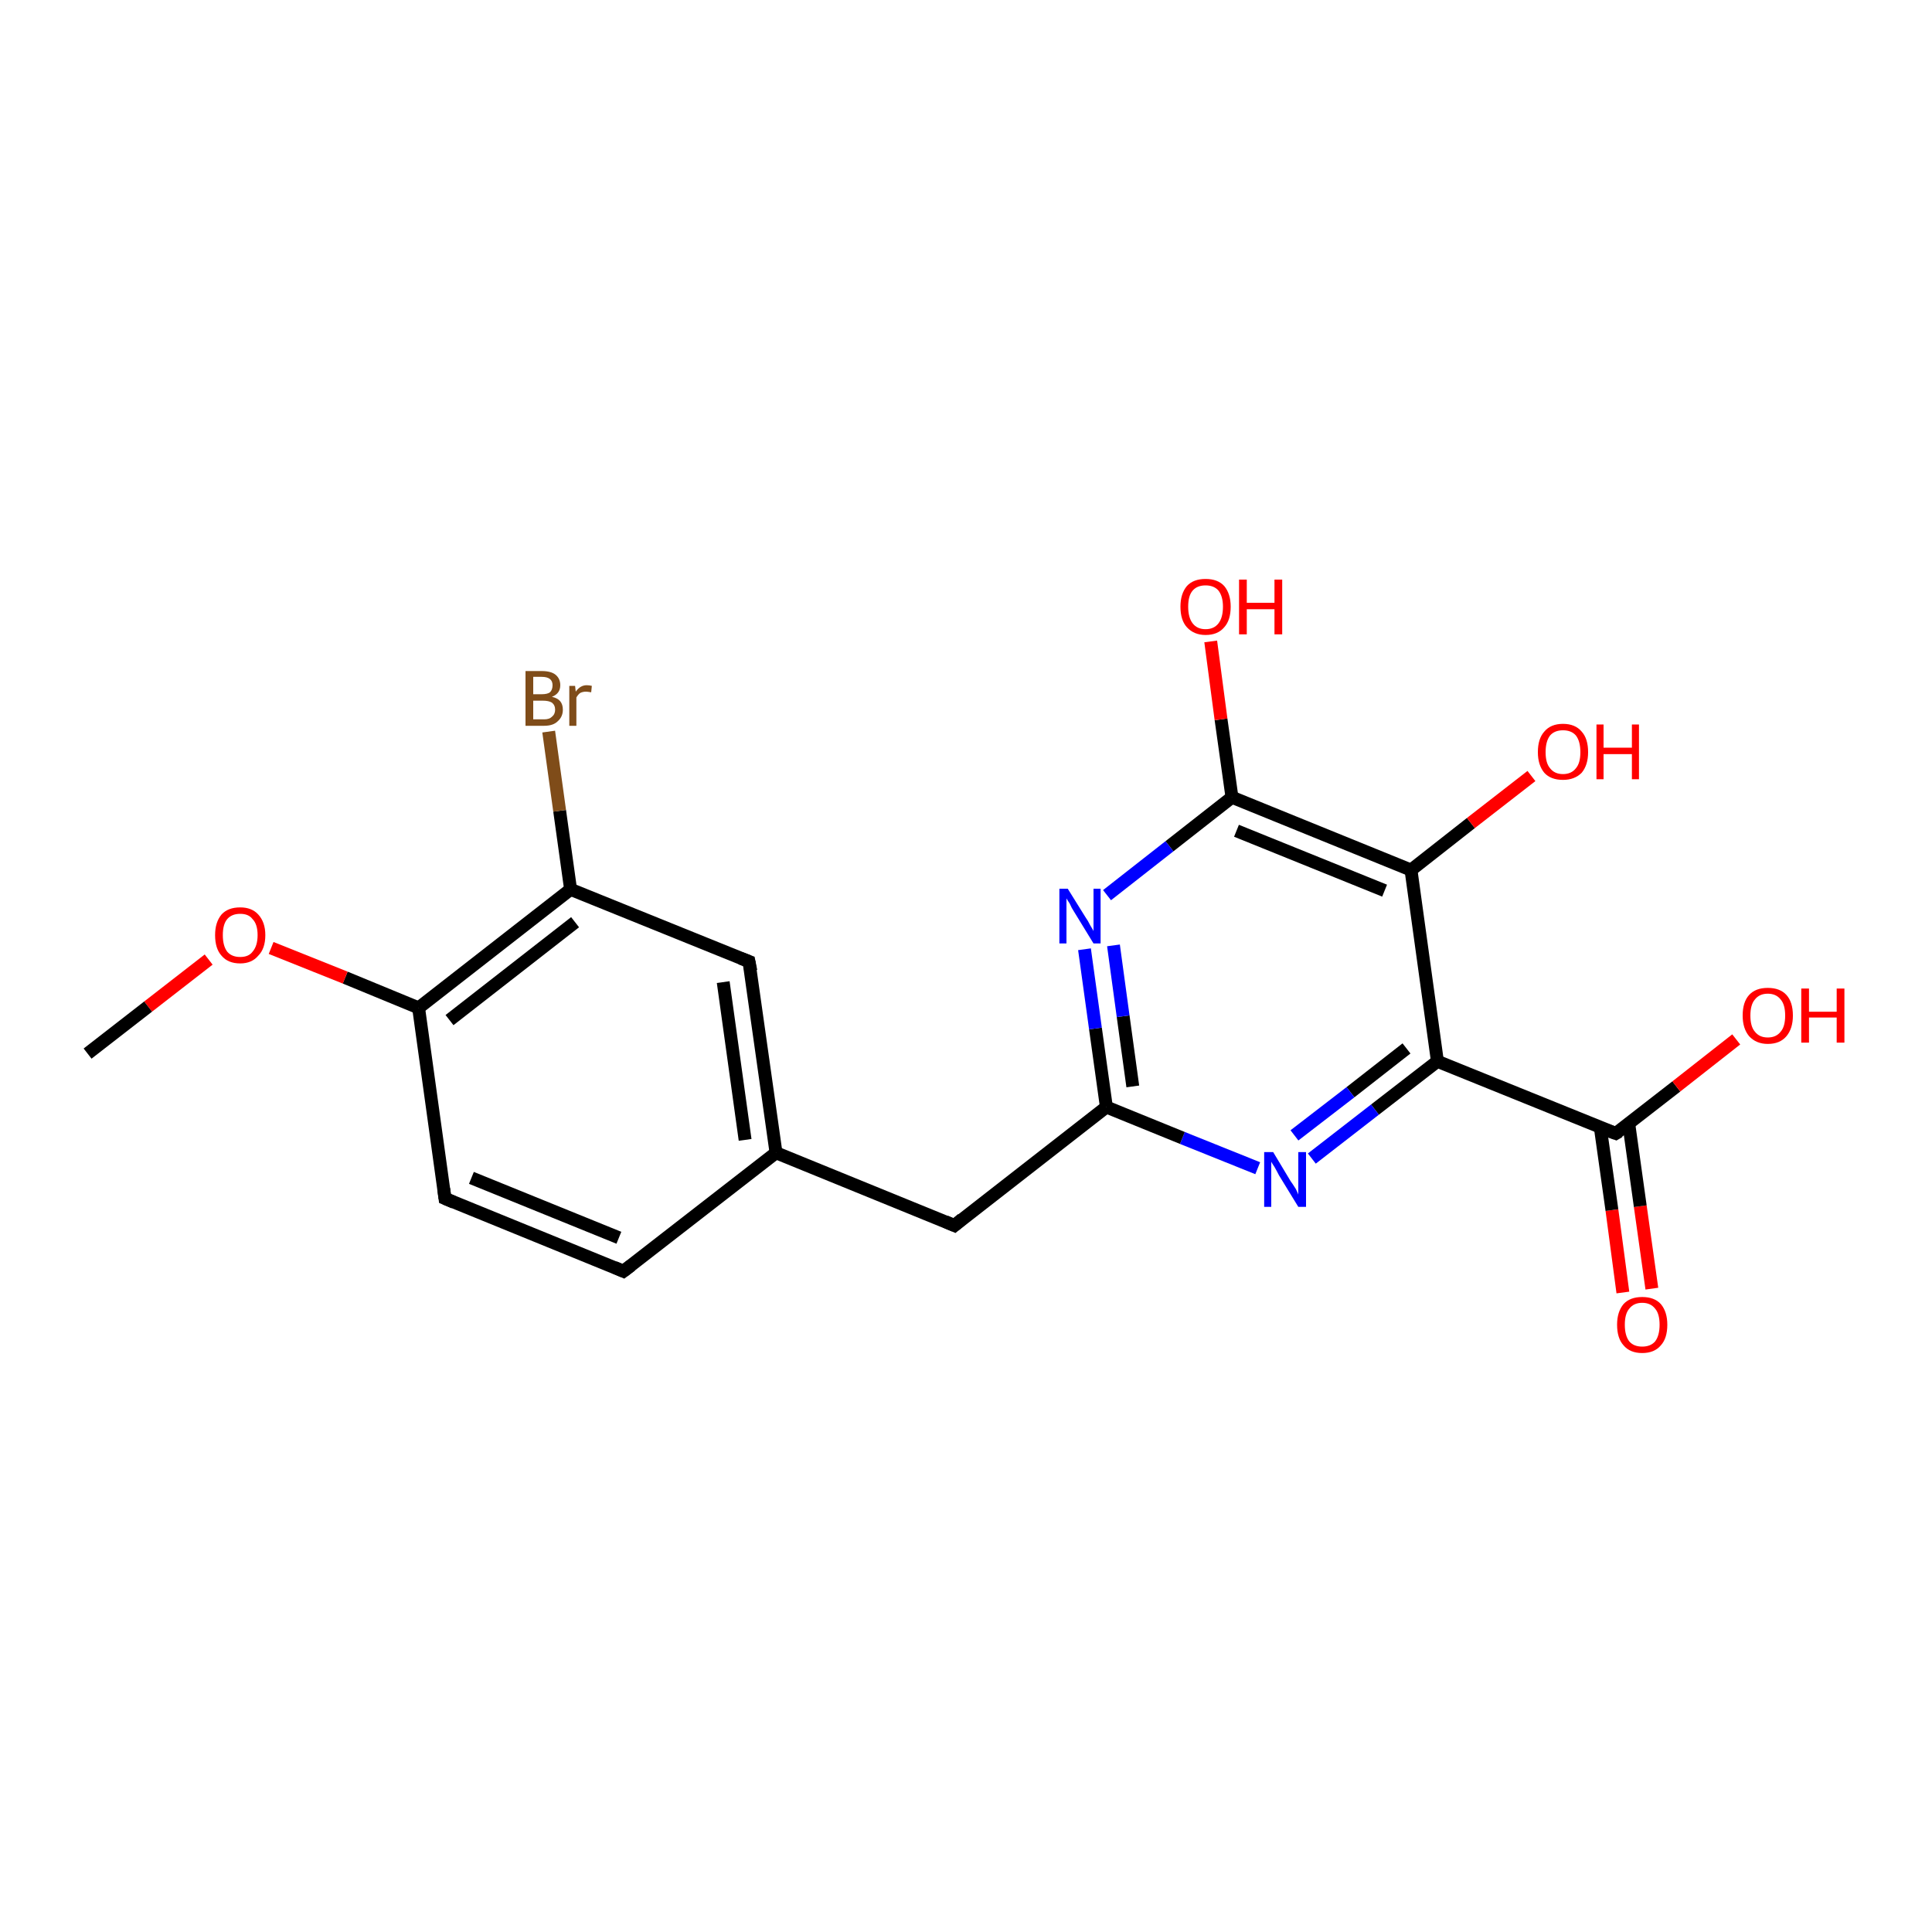 <?xml version='1.0' encoding='iso-8859-1'?>
<svg version='1.1' baseProfile='full'
              xmlns='http://www.w3.org/2000/svg'
                      xmlns:rdkit='http://www.rdkit.org/xml'
                      xmlns:xlink='http://www.w3.org/1999/xlink'
                  xml:space='preserve'
width='300px' height='300px' viewBox='0 0 300 300'>
<!-- END OF HEADER -->
<rect style='opacity:1.0;fill:#FFFFFF;stroke:none' width='300.0' height='300.0' x='0.0' y='0.0'> </rect>
<path class='bond-0 atom-0 atom-1' d='M 252.0,200.7 L 250.3,187.9' style='fill:none;fill-rule:evenodd;stroke:#FF0000;stroke-width:2.0px;stroke-linecap:butt;stroke-linejoin:miter;stroke-opacity:1' />
<path class='bond-0 atom-0 atom-1' d='M 250.3,187.9 L 248.5,175.1' style='fill:none;fill-rule:evenodd;stroke:#000000;stroke-width:2.0px;stroke-linecap:butt;stroke-linejoin:miter;stroke-opacity:1' />
<path class='bond-0 atom-0 atom-1' d='M 256.5,200.1 L 254.7,187.3' style='fill:none;fill-rule:evenodd;stroke:#FF0000;stroke-width:2.0px;stroke-linecap:butt;stroke-linejoin:miter;stroke-opacity:1' />
<path class='bond-0 atom-0 atom-1' d='M 254.7,187.3 L 252.9,174.4' style='fill:none;fill-rule:evenodd;stroke:#000000;stroke-width:2.0px;stroke-linecap:butt;stroke-linejoin:miter;stroke-opacity:1' />
<path class='bond-1 atom-1 atom-2' d='M 250.9,176.0 L 260.3,168.7' style='fill:none;fill-rule:evenodd;stroke:#000000;stroke-width:2.0px;stroke-linecap:butt;stroke-linejoin:miter;stroke-opacity:1' />
<path class='bond-1 atom-1 atom-2' d='M 260.3,168.7 L 269.6,161.4' style='fill:none;fill-rule:evenodd;stroke:#FF0000;stroke-width:2.0px;stroke-linecap:butt;stroke-linejoin:miter;stroke-opacity:1' />
<path class='bond-2 atom-1 atom-3' d='M 250.9,176.0 L 223.2,164.8' style='fill:none;fill-rule:evenodd;stroke:#000000;stroke-width:2.0px;stroke-linecap:butt;stroke-linejoin:miter;stroke-opacity:1' />
<path class='bond-3 atom-3 atom-4' d='M 223.2,164.8 L 213.5,172.3' style='fill:none;fill-rule:evenodd;stroke:#000000;stroke-width:2.0px;stroke-linecap:butt;stroke-linejoin:miter;stroke-opacity:1' />
<path class='bond-3 atom-3 atom-4' d='M 213.5,172.3 L 203.7,179.9' style='fill:none;fill-rule:evenodd;stroke:#0000FF;stroke-width:2.0px;stroke-linecap:butt;stroke-linejoin:miter;stroke-opacity:1' />
<path class='bond-3 atom-3 atom-4' d='M 218.4,162.8 L 209.7,169.6' style='fill:none;fill-rule:evenodd;stroke:#000000;stroke-width:2.0px;stroke-linecap:butt;stroke-linejoin:miter;stroke-opacity:1' />
<path class='bond-3 atom-3 atom-4' d='M 209.7,169.6 L 201.0,176.3' style='fill:none;fill-rule:evenodd;stroke:#0000FF;stroke-width:2.0px;stroke-linecap:butt;stroke-linejoin:miter;stroke-opacity:1' />
<path class='bond-4 atom-4 atom-5' d='M 195.3,181.4 L 183.6,176.7' style='fill:none;fill-rule:evenodd;stroke:#0000FF;stroke-width:2.0px;stroke-linecap:butt;stroke-linejoin:miter;stroke-opacity:1' />
<path class='bond-4 atom-4 atom-5' d='M 183.6,176.7 L 171.8,171.9' style='fill:none;fill-rule:evenodd;stroke:#000000;stroke-width:2.0px;stroke-linecap:butt;stroke-linejoin:miter;stroke-opacity:1' />
<path class='bond-5 atom-5 atom-6' d='M 171.8,171.9 L 170.1,159.7' style='fill:none;fill-rule:evenodd;stroke:#000000;stroke-width:2.0px;stroke-linecap:butt;stroke-linejoin:miter;stroke-opacity:1' />
<path class='bond-5 atom-5 atom-6' d='M 170.1,159.7 L 168.4,147.4' style='fill:none;fill-rule:evenodd;stroke:#0000FF;stroke-width:2.0px;stroke-linecap:butt;stroke-linejoin:miter;stroke-opacity:1' />
<path class='bond-5 atom-5 atom-6' d='M 175.9,168.7 L 174.4,157.8' style='fill:none;fill-rule:evenodd;stroke:#000000;stroke-width:2.0px;stroke-linecap:butt;stroke-linejoin:miter;stroke-opacity:1' />
<path class='bond-5 atom-5 atom-6' d='M 174.4,157.8 L 172.9,146.8' style='fill:none;fill-rule:evenodd;stroke:#0000FF;stroke-width:2.0px;stroke-linecap:butt;stroke-linejoin:miter;stroke-opacity:1' />
<path class='bond-6 atom-6 atom-7' d='M 171.9,139.0 L 181.6,131.4' style='fill:none;fill-rule:evenodd;stroke:#0000FF;stroke-width:2.0px;stroke-linecap:butt;stroke-linejoin:miter;stroke-opacity:1' />
<path class='bond-6 atom-6 atom-7' d='M 181.6,131.4 L 191.3,123.8' style='fill:none;fill-rule:evenodd;stroke:#000000;stroke-width:2.0px;stroke-linecap:butt;stroke-linejoin:miter;stroke-opacity:1' />
<path class='bond-7 atom-7 atom-8' d='M 191.3,123.8 L 189.6,111.7' style='fill:none;fill-rule:evenodd;stroke:#000000;stroke-width:2.0px;stroke-linecap:butt;stroke-linejoin:miter;stroke-opacity:1' />
<path class='bond-7 atom-7 atom-8' d='M 189.6,111.7 L 188.0,99.6' style='fill:none;fill-rule:evenodd;stroke:#FF0000;stroke-width:2.0px;stroke-linecap:butt;stroke-linejoin:miter;stroke-opacity:1' />
<path class='bond-8 atom-7 atom-9' d='M 191.3,123.8 L 219.1,135.1' style='fill:none;fill-rule:evenodd;stroke:#000000;stroke-width:2.0px;stroke-linecap:butt;stroke-linejoin:miter;stroke-opacity:1' />
<path class='bond-8 atom-7 atom-9' d='M 192.0,129.0 L 215.0,138.3' style='fill:none;fill-rule:evenodd;stroke:#000000;stroke-width:2.0px;stroke-linecap:butt;stroke-linejoin:miter;stroke-opacity:1' />
<path class='bond-9 atom-9 atom-10' d='M 219.1,135.1 L 228.4,127.8' style='fill:none;fill-rule:evenodd;stroke:#000000;stroke-width:2.0px;stroke-linecap:butt;stroke-linejoin:miter;stroke-opacity:1' />
<path class='bond-9 atom-9 atom-10' d='M 228.4,127.8 L 237.8,120.5' style='fill:none;fill-rule:evenodd;stroke:#FF0000;stroke-width:2.0px;stroke-linecap:butt;stroke-linejoin:miter;stroke-opacity:1' />
<path class='bond-10 atom-5 atom-11' d='M 171.8,171.9 L 148.2,190.3' style='fill:none;fill-rule:evenodd;stroke:#000000;stroke-width:2.0px;stroke-linecap:butt;stroke-linejoin:miter;stroke-opacity:1' />
<path class='bond-11 atom-11 atom-12' d='M 148.2,190.3 L 120.5,179.0' style='fill:none;fill-rule:evenodd;stroke:#000000;stroke-width:2.0px;stroke-linecap:butt;stroke-linejoin:miter;stroke-opacity:1' />
<path class='bond-12 atom-12 atom-13' d='M 120.5,179.0 L 116.3,149.3' style='fill:none;fill-rule:evenodd;stroke:#000000;stroke-width:2.0px;stroke-linecap:butt;stroke-linejoin:miter;stroke-opacity:1' />
<path class='bond-12 atom-12 atom-13' d='M 115.7,177.0 L 112.3,152.5' style='fill:none;fill-rule:evenodd;stroke:#000000;stroke-width:2.0px;stroke-linecap:butt;stroke-linejoin:miter;stroke-opacity:1' />
<path class='bond-13 atom-13 atom-14' d='M 116.3,149.3 L 88.6,138.1' style='fill:none;fill-rule:evenodd;stroke:#000000;stroke-width:2.0px;stroke-linecap:butt;stroke-linejoin:miter;stroke-opacity:1' />
<path class='bond-14 atom-14 atom-15' d='M 88.6,138.1 L 86.9,125.9' style='fill:none;fill-rule:evenodd;stroke:#000000;stroke-width:2.0px;stroke-linecap:butt;stroke-linejoin:miter;stroke-opacity:1' />
<path class='bond-14 atom-14 atom-15' d='M 86.9,125.9 L 85.2,113.6' style='fill:none;fill-rule:evenodd;stroke:#7F4C19;stroke-width:2.0px;stroke-linecap:butt;stroke-linejoin:miter;stroke-opacity:1' />
<path class='bond-15 atom-14 atom-16' d='M 88.6,138.1 L 65.0,156.5' style='fill:none;fill-rule:evenodd;stroke:#000000;stroke-width:2.0px;stroke-linecap:butt;stroke-linejoin:miter;stroke-opacity:1' />
<path class='bond-15 atom-14 atom-16' d='M 89.3,143.2 L 69.8,158.4' style='fill:none;fill-rule:evenodd;stroke:#000000;stroke-width:2.0px;stroke-linecap:butt;stroke-linejoin:miter;stroke-opacity:1' />
<path class='bond-16 atom-16 atom-17' d='M 65.0,156.5 L 53.6,151.8' style='fill:none;fill-rule:evenodd;stroke:#000000;stroke-width:2.0px;stroke-linecap:butt;stroke-linejoin:miter;stroke-opacity:1' />
<path class='bond-16 atom-16 atom-17' d='M 53.6,151.8 L 42.1,147.2' style='fill:none;fill-rule:evenodd;stroke:#FF0000;stroke-width:2.0px;stroke-linecap:butt;stroke-linejoin:miter;stroke-opacity:1' />
<path class='bond-17 atom-17 atom-18' d='M 32.4,149.0 L 23.0,156.3' style='fill:none;fill-rule:evenodd;stroke:#FF0000;stroke-width:2.0px;stroke-linecap:butt;stroke-linejoin:miter;stroke-opacity:1' />
<path class='bond-17 atom-17 atom-18' d='M 23.0,156.3 L 13.6,163.6' style='fill:none;fill-rule:evenodd;stroke:#000000;stroke-width:2.0px;stroke-linecap:butt;stroke-linejoin:miter;stroke-opacity:1' />
<path class='bond-18 atom-16 atom-19' d='M 65.0,156.5 L 69.1,186.1' style='fill:none;fill-rule:evenodd;stroke:#000000;stroke-width:2.0px;stroke-linecap:butt;stroke-linejoin:miter;stroke-opacity:1' />
<path class='bond-19 atom-19 atom-20' d='M 69.1,186.1 L 96.8,197.4' style='fill:none;fill-rule:evenodd;stroke:#000000;stroke-width:2.0px;stroke-linecap:butt;stroke-linejoin:miter;stroke-opacity:1' />
<path class='bond-19 atom-19 atom-20' d='M 73.2,182.9 L 96.1,192.2' style='fill:none;fill-rule:evenodd;stroke:#000000;stroke-width:2.0px;stroke-linecap:butt;stroke-linejoin:miter;stroke-opacity:1' />
<path class='bond-20 atom-9 atom-3' d='M 219.1,135.1 L 223.2,164.8' style='fill:none;fill-rule:evenodd;stroke:#000000;stroke-width:2.0px;stroke-linecap:butt;stroke-linejoin:miter;stroke-opacity:1' />
<path class='bond-21 atom-20 atom-12' d='M 96.8,197.4 L 120.5,179.0' style='fill:none;fill-rule:evenodd;stroke:#000000;stroke-width:2.0px;stroke-linecap:butt;stroke-linejoin:miter;stroke-opacity:1' />
<path d='M 251.4,175.7 L 250.9,176.0 L 249.5,175.5' style='fill:none;stroke:#000000;stroke-width:2.0px;stroke-linecap:butt;stroke-linejoin:miter;stroke-opacity:1;' />
<path d='M 149.4,189.3 L 148.2,190.3 L 146.8,189.7' style='fill:none;stroke:#000000;stroke-width:2.0px;stroke-linecap:butt;stroke-linejoin:miter;stroke-opacity:1;' />
<path d='M 116.6,150.8 L 116.3,149.3 L 115.0,148.8' style='fill:none;stroke:#000000;stroke-width:2.0px;stroke-linecap:butt;stroke-linejoin:miter;stroke-opacity:1;' />
<path d='M 68.9,184.6 L 69.1,186.1 L 70.5,186.7' style='fill:none;stroke:#000000;stroke-width:2.0px;stroke-linecap:butt;stroke-linejoin:miter;stroke-opacity:1;' />
<path d='M 95.4,196.8 L 96.8,197.4 L 98.0,196.5' style='fill:none;stroke:#000000;stroke-width:2.0px;stroke-linecap:butt;stroke-linejoin:miter;stroke-opacity:1;' />
<path class='atom-0' d='M 251.1 205.7
Q 251.1 203.7, 252.1 202.5
Q 253.1 201.4, 255.0 201.4
Q 256.9 201.4, 257.9 202.5
Q 258.9 203.7, 258.9 205.7
Q 258.9 207.8, 257.9 208.9
Q 256.9 210.1, 255.0 210.1
Q 253.1 210.1, 252.1 208.9
Q 251.1 207.8, 251.1 205.7
M 255.0 209.1
Q 256.3 209.1, 257.0 208.3
Q 257.7 207.4, 257.7 205.7
Q 257.7 204.0, 257.0 203.2
Q 256.3 202.3, 255.0 202.3
Q 253.7 202.3, 253.0 203.2
Q 252.3 204.0, 252.3 205.7
Q 252.3 207.4, 253.0 208.3
Q 253.7 209.1, 255.0 209.1
' fill='#FF0000'/>
<path class='atom-2' d='M 270.6 157.7
Q 270.6 155.6, 271.6 154.5
Q 272.6 153.4, 274.5 153.4
Q 276.4 153.4, 277.4 154.5
Q 278.4 155.6, 278.4 157.7
Q 278.4 159.7, 277.4 160.9
Q 276.4 162.1, 274.5 162.1
Q 272.7 162.1, 271.6 160.9
Q 270.6 159.7, 270.6 157.7
M 274.5 161.1
Q 275.8 161.1, 276.5 160.2
Q 277.2 159.4, 277.2 157.7
Q 277.2 156.0, 276.5 155.2
Q 275.8 154.3, 274.5 154.3
Q 273.2 154.3, 272.5 155.2
Q 271.8 156.0, 271.8 157.7
Q 271.8 159.4, 272.5 160.2
Q 273.2 161.1, 274.5 161.1
' fill='#FF0000'/>
<path class='atom-2' d='M 279.7 153.5
L 280.9 153.5
L 280.9 157.1
L 285.2 157.1
L 285.2 153.5
L 286.4 153.5
L 286.4 161.9
L 285.2 161.9
L 285.2 158.0
L 280.9 158.0
L 280.9 161.9
L 279.7 161.9
L 279.7 153.5
' fill='#FF0000'/>
<path class='atom-4' d='M 197.7 178.9
L 200.4 183.4
Q 200.7 183.8, 201.2 184.6
Q 201.6 185.4, 201.6 185.5
L 201.6 178.9
L 202.8 178.9
L 202.8 187.4
L 201.6 187.4
L 198.6 182.5
Q 198.3 181.9, 197.9 181.2
Q 197.5 180.6, 197.4 180.4
L 197.4 187.4
L 196.3 187.4
L 196.3 178.9
L 197.7 178.9
' fill='#0000FF'/>
<path class='atom-6' d='M 165.8 138.0
L 168.6 142.5
Q 168.9 142.9, 169.3 143.7
Q 169.8 144.5, 169.8 144.6
L 169.8 138.0
L 170.9 138.0
L 170.9 146.5
L 169.8 146.5
L 166.8 141.6
Q 166.4 141.0, 166.1 140.3
Q 165.7 139.7, 165.6 139.5
L 165.6 146.5
L 164.5 146.5
L 164.5 138.0
L 165.8 138.0
' fill='#0000FF'/>
<path class='atom-8' d='M 183.3 94.2
Q 183.3 92.2, 184.3 91.0
Q 185.3 89.9, 187.2 89.9
Q 189.1 89.9, 190.1 91.0
Q 191.1 92.2, 191.1 94.2
Q 191.1 96.3, 190.1 97.4
Q 189.1 98.6, 187.2 98.6
Q 185.4 98.6, 184.3 97.4
Q 183.3 96.3, 183.3 94.2
M 187.2 97.7
Q 188.5 97.7, 189.2 96.8
Q 189.9 95.9, 189.9 94.2
Q 189.9 92.6, 189.2 91.7
Q 188.5 90.9, 187.2 90.9
Q 185.9 90.9, 185.2 91.7
Q 184.5 92.5, 184.5 94.2
Q 184.5 95.9, 185.2 96.8
Q 185.9 97.7, 187.2 97.7
' fill='#FF0000'/>
<path class='atom-8' d='M 192.4 90.0
L 193.6 90.0
L 193.6 93.6
L 197.9 93.6
L 197.9 90.0
L 199.1 90.0
L 199.1 98.5
L 197.9 98.5
L 197.9 94.6
L 193.6 94.6
L 193.6 98.5
L 192.4 98.5
L 192.4 90.0
' fill='#FF0000'/>
<path class='atom-10' d='M 238.8 116.8
Q 238.8 114.7, 239.8 113.6
Q 240.8 112.4, 242.7 112.4
Q 244.6 112.4, 245.6 113.6
Q 246.6 114.7, 246.6 116.8
Q 246.6 118.8, 245.6 120.0
Q 244.5 121.1, 242.7 121.1
Q 240.8 121.1, 239.8 120.0
Q 238.8 118.8, 238.8 116.8
M 242.7 120.2
Q 244.0 120.2, 244.7 119.3
Q 245.4 118.5, 245.4 116.8
Q 245.4 115.1, 244.7 114.2
Q 244.0 113.4, 242.7 113.4
Q 241.4 113.4, 240.7 114.2
Q 240.0 115.1, 240.0 116.8
Q 240.0 118.5, 240.7 119.3
Q 241.4 120.2, 242.7 120.2
' fill='#FF0000'/>
<path class='atom-10' d='M 247.9 112.5
L 249.0 112.5
L 249.0 116.1
L 253.4 116.1
L 253.4 112.5
L 254.5 112.5
L 254.5 121.0
L 253.4 121.0
L 253.4 117.1
L 249.0 117.1
L 249.0 121.0
L 247.9 121.0
L 247.9 112.5
' fill='#FF0000'/>
<path class='atom-15' d='M 85.7 108.2
Q 86.6 108.4, 87.0 108.9
Q 87.4 109.4, 87.4 110.2
Q 87.4 111.3, 86.6 112.0
Q 85.9 112.7, 84.5 112.7
L 81.6 112.7
L 81.6 104.2
L 84.1 104.2
Q 85.6 104.2, 86.3 104.8
Q 87.0 105.4, 87.0 106.4
Q 87.0 107.7, 85.7 108.2
M 82.8 105.1
L 82.8 107.8
L 84.1 107.8
Q 85.0 107.8, 85.4 107.5
Q 85.8 107.1, 85.8 106.4
Q 85.8 105.1, 84.1 105.1
L 82.8 105.1
M 84.5 111.7
Q 85.3 111.7, 85.7 111.3
Q 86.2 110.9, 86.2 110.2
Q 86.2 109.5, 85.7 109.1
Q 85.2 108.8, 84.3 108.8
L 82.8 108.8
L 82.8 111.7
L 84.5 111.7
' fill='#7F4C19'/>
<path class='atom-15' d='M 89.3 106.5
L 89.4 107.4
Q 90.1 106.4, 91.1 106.4
Q 91.5 106.4, 91.9 106.5
L 91.8 107.5
Q 91.2 107.4, 91.0 107.4
Q 90.5 107.4, 90.1 107.6
Q 89.8 107.8, 89.5 108.3
L 89.5 112.7
L 88.4 112.7
L 88.4 106.5
L 89.3 106.5
' fill='#7F4C19'/>
<path class='atom-17' d='M 33.4 145.2
Q 33.4 143.2, 34.4 142.0
Q 35.4 140.9, 37.3 140.9
Q 39.1 140.9, 40.1 142.0
Q 41.2 143.2, 41.2 145.2
Q 41.2 147.3, 40.1 148.4
Q 39.1 149.6, 37.3 149.6
Q 35.4 149.6, 34.4 148.4
Q 33.4 147.3, 33.4 145.2
M 37.3 148.6
Q 38.6 148.6, 39.2 147.8
Q 40.0 146.9, 40.0 145.2
Q 40.0 143.5, 39.2 142.7
Q 38.6 141.9, 37.3 141.9
Q 36.0 141.9, 35.3 142.7
Q 34.6 143.5, 34.6 145.2
Q 34.6 146.9, 35.3 147.8
Q 36.0 148.6, 37.3 148.6
' fill='#FF0000'/>
</svg>
